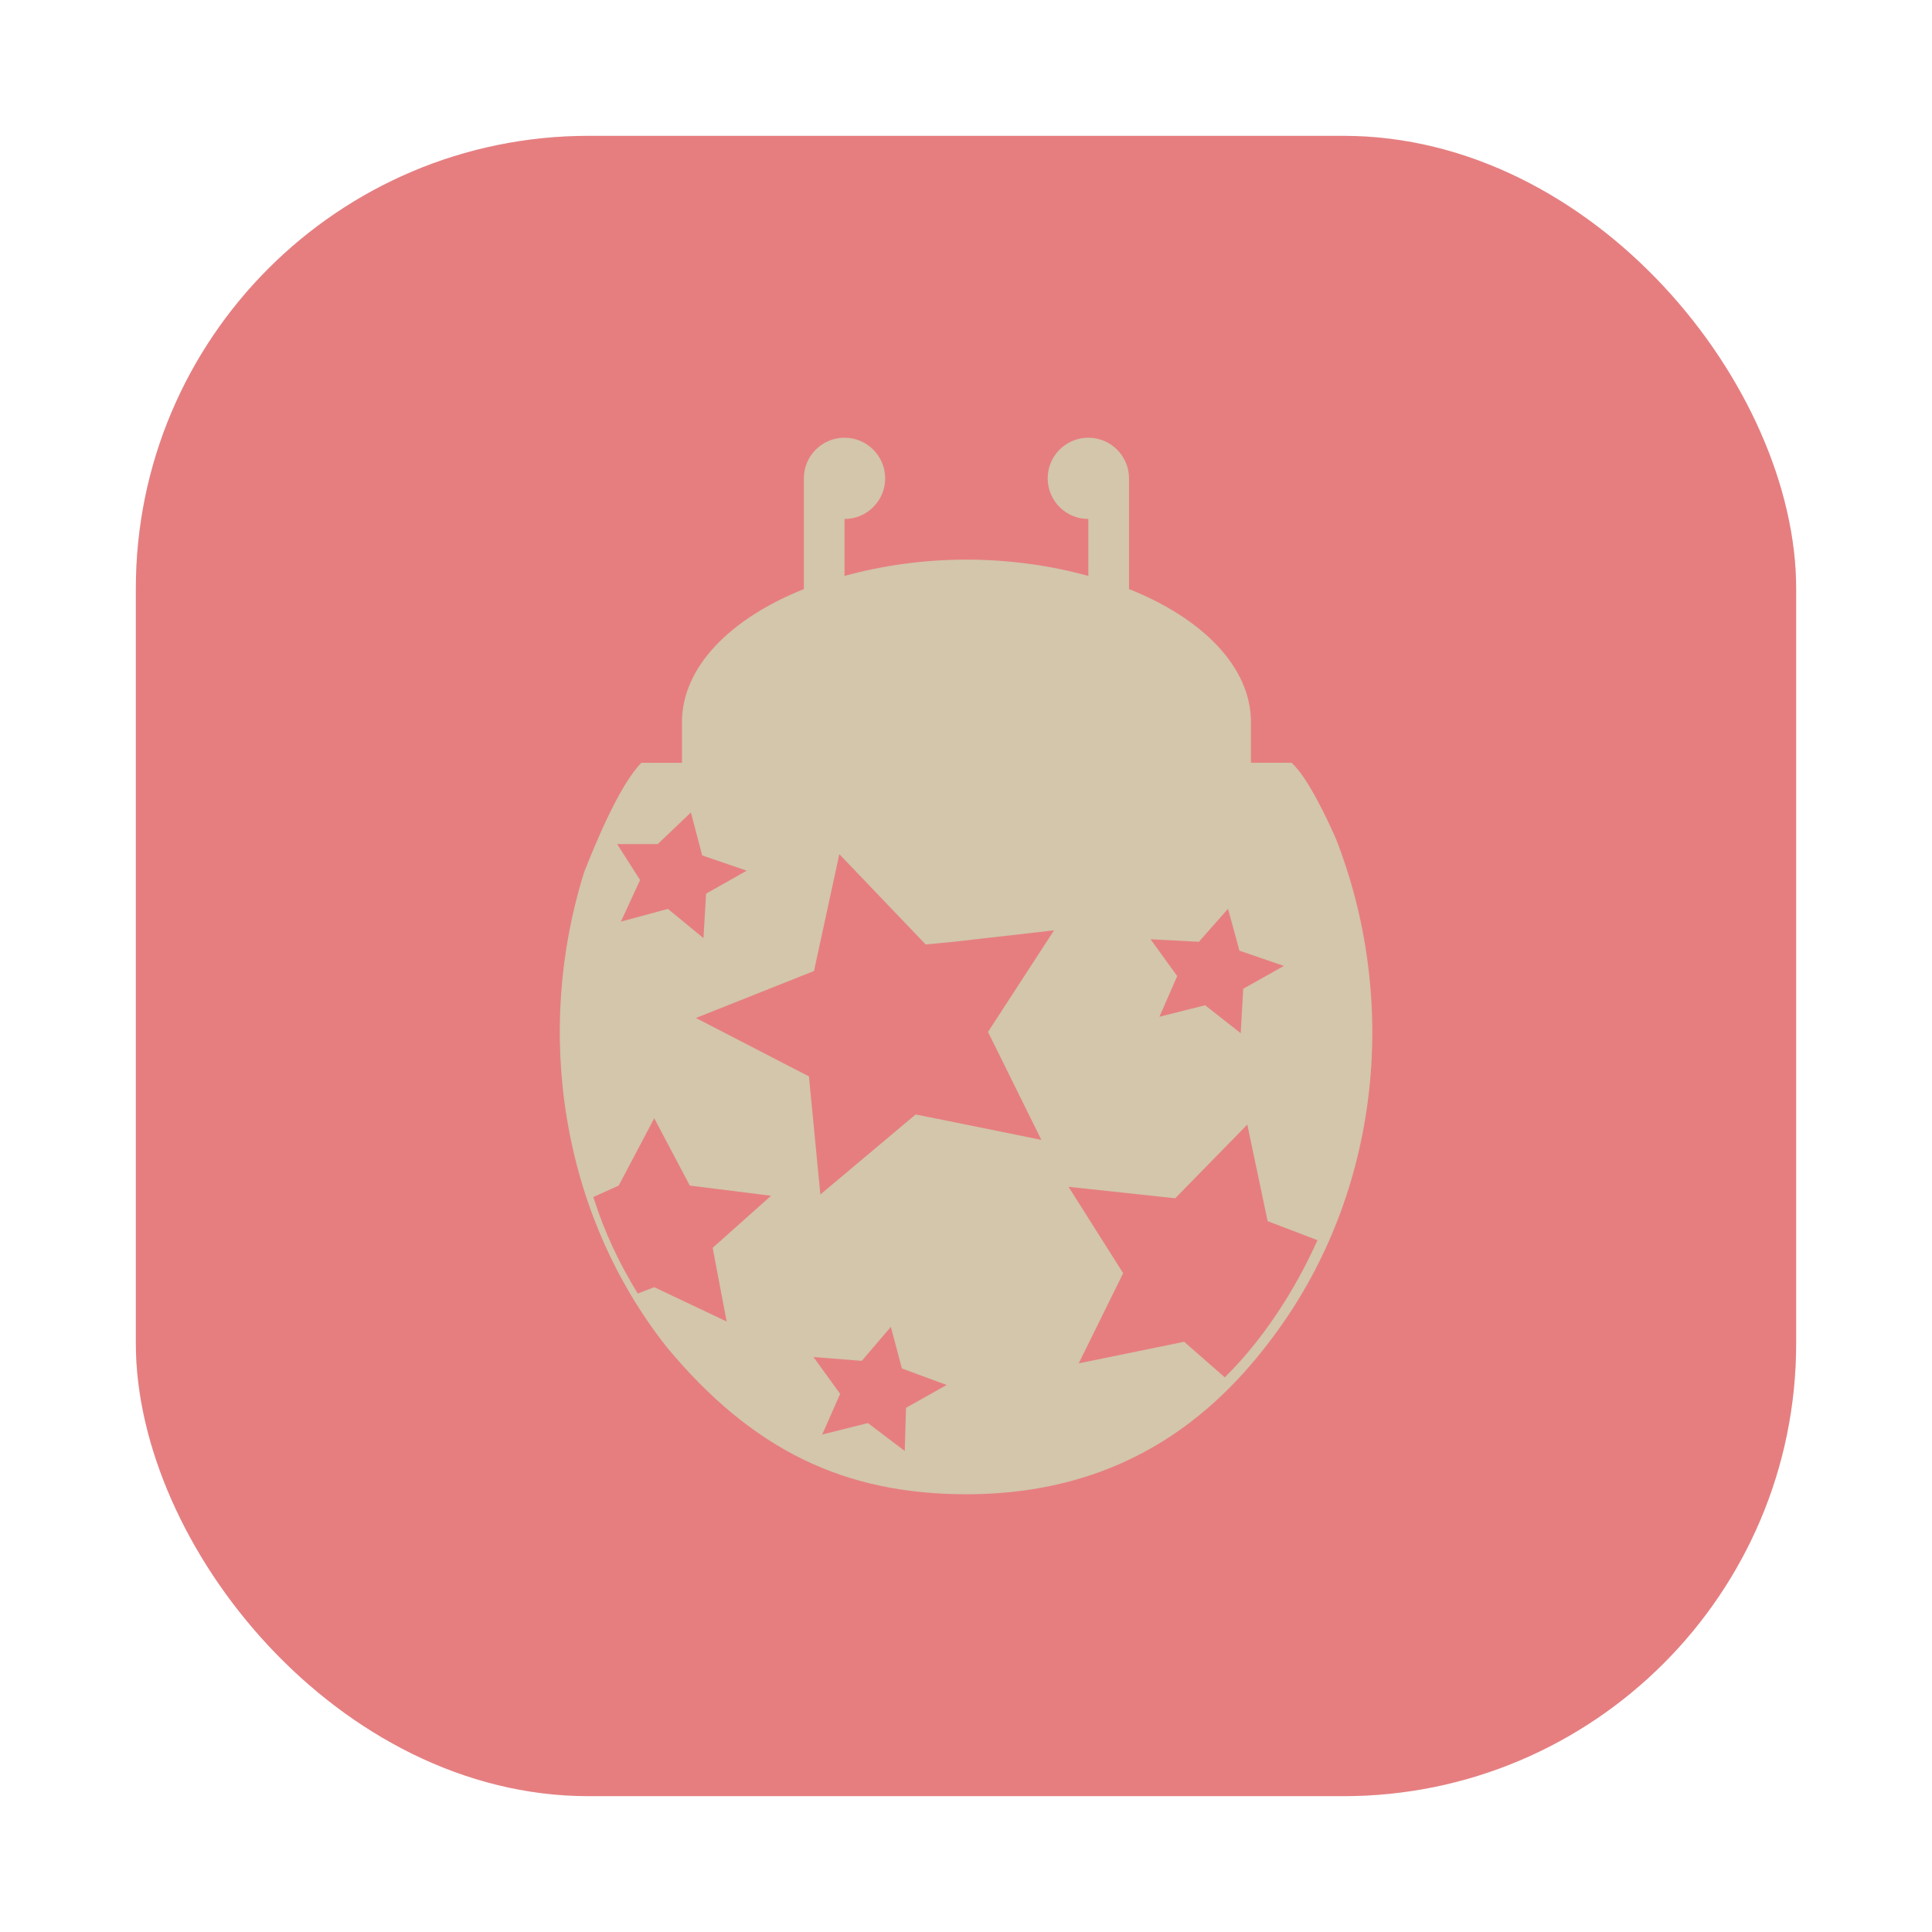 <?xml version="1.0" encoding="UTF-8" standalone="no"?>
<svg
   xmlns:dc="http://purl.org/dc/elements/1.1/"
   xmlns:cc="http://creativecommons.org/ns#"
   xmlns:rdf="http://www.w3.org/1999/02/22-rdf-syntax-ns#"
   xmlns:svg="http://www.w3.org/2000/svg"
   xmlns="http://www.w3.org/2000/svg"
   xmlns:xlink="http://www.w3.org/1999/xlink"
   xmlns:sodipodi="http://sodipodi.sourceforge.net/DTD/sodipodi-0.dtd"
   xmlns:inkscape="http://www.inkscape.org/namespaces/inkscape"
   height="64"
   width="64"
   version="1.1"
   id="svg21"
   sodipodi:docname="bug-buddy.svg"
   inkscape:version="1.0.2 (e86c870879, 2021-01-15)">
  <defs
     id="defs25">
    <filter
       id="filter975"
       x="-0.048"
       y="-0.048"
       width="1.096"
       height="1.096"
       color-interpolation-filters="sRGB">
      <feGaussianBlur
         stdDeviation="0.56"
         id="feGaussianBlur2" />
    </filter>
    <linearGradient
       id="linearGradient867"
       x1="10.434"
       x2="10.434"
       y1="26.717"
       y2="4.859"
       gradientUnits="userSpaceOnUse"
       gradientTransform="matrix(1.955,0,0,1.955,76.508,-1.582)">
      <stop
         stop-color="#e67e80"
         offset="0"
         id="stop5" />
      <stop
         stop-color="#e67e80"
         offset="1"
         id="stop7" />
    </linearGradient>
    <filter
       inkscape:collect="always"
       style="color-interpolation-filters:sRGB"
       id="filter1057"
       x="-0.027"
       width="1.054"
       y="-0.027"
       height="1.054">
      <feGaussianBlur
         inkscape:collect="always"
         stdDeviation="0.619"
         id="feGaussianBlur1059" />
    </filter>
    <linearGradient
       inkscape:collect="always"
       xlink:href="#linearGradient1051"
       id="linearGradient1053"
       x1="-127"
       y1="60"
       x2="-72"
       y2="5"
       gradientUnits="userSpaceOnUse"
       gradientTransform="translate(131.5,-0.51)" />
    <linearGradient
       inkscape:collect="always"
       id="linearGradient1051">
      <stop
         style="stop-color:#e67e80;stop-opacity:1"
         offset="0"
         id="stop1047" />
      <stop
         style="stop-color:#e67e80;stop-opacity:1"
         offset="1"
         id="stop1049" />
    </linearGradient>
    <linearGradient
       id="linearGradient890"
       x2="0"
       y1="44"
       y2="4"
       gradientTransform="matrix(1.235,0,0,1.235,3.142,3.605)"
       gradientUnits="userSpaceOnUse">
      <stop
         stop-color="#dbbc7f"
         offset="0"
         id="stop861" />
      <stop
         stop-color="#a7c080"
         offset="1"
         id="stop863" />
    </linearGradient>
    <filter
       id="filter2761"
       x="-0.024"
       y="-0.024"
       width="1.048"
       height="1.048"
       color-interpolation-filters="sRGB">
      <feGaussianBlur
         stdDeviation="0.146"
         id="feGaussianBlur866" />
    </filter>
    <linearGradient
       id="linearGradient4673"
       x1="1.438"
       x2="15.644"
       y1="15.601"
       y2="1.108"
       gradientTransform="matrix(3.78,0,0,3.78,-0.003,0.531)"
       gradientUnits="userSpaceOnUse">
      <stop
         stop-color="#e67e80"
         offset="0"
         id="stop869" />
      <stop
         stop-color="#e67e80"
         offset="1"
         id="stop871" />
    </linearGradient>
    <linearGradient
       id="linearGradient915"
       x1="34.134"
       x2="34.134"
       y1="54.592"
       y2="9.67"
       gradientUnits="userSpaceOnUse">
      <stop
         stop-color="#dbbc7f"
         offset="0"
         id="stop874" />
      <stop
         stop-color="#a7c080"
         offset="1"
         id="stop876" />
    </linearGradient>
    <linearGradient
       id="bg"
       x2="0"
       y1="1"
       y2="47"
       gradientUnits="userSpaceOnUse"
       gradientTransform="translate(-68.63,7.5)">
      <stop
         style="stop-color:#e67e80"
         offset="0"
         id="stop911" />
      <stop
         style="stop-color:#e67e80"
         offset="1"
         id="stop913" />
    </linearGradient>
  </defs>
  <sodipodi:namedview
     pagecolor="#d3c6aa"
     bordercolor="#4f5b58"
     borderopacity="1"
     objecttolerance="10"
     gridtolerance="10"
     guidetolerance="10"
     inkscape:pageopacity="0"
     inkscape:pageshadow="2"
     inkscape:window-width="1920"
     inkscape:window-height="935"
     id="namedview23"
     showgrid="false"
     inkscape:zoom="5.7084141"
     inkscape:cx="53.706586"
     inkscape:cy="37.848137"
     inkscape:window-x="0"
     inkscape:window-y="38"
     inkscape:window-maximized="1"
     inkscape:current-layer="svg21" />
  <linearGradient
     id="a"
     gradientUnits="userSpaceOnUse"
     x1="409.571"
     x2="409.571"
     y1="543.798"
     y2="503.798">
    <stop
       offset="0"
       stop-color="#e67e80"
       id="stop2" />
    <stop
       offset="1"
       stop-color="#e67e80"
       id="stop4" />
  </linearGradient>
  <rect
     ry="15"
     y="4.5"
     x="4.5"
     height="55"
     width="55"
     id="rect1055"
     style="opacity:0.3;fill:#1e2326;fill-opacity:1;stroke-width:2.744;stroke-linecap:round;filter:url(#filter1057)" />
  <rect
     style="fill:url(#linearGradient1053);fill-opacity:1;stroke-width:2.744;stroke-linecap:round"
     id="rect1045"
     width="55"
     height="55"
     x="4.5"
     y="4.5"
     ry="15" />
  <g
     transform="translate(-67.63,8.5)"
     id="g930">
    <g
       style="opacity:0.1"
       id="g928" />
  </g>
  <path
     d="m 27.975,14.5 c -0.743,0 -1.346,0.603 -1.346,1.346 v 3.668 c -2.437,0.973 -4.038,2.582 -4.038,4.409 v 1.346 h -1.346 c -0.736,0.752 -1.529,2.698 -1.893,3.618 -0.826,2.629 -1.023,5.448 -0.573,8.166 0.45,2.719 1.546,5.337 3.305,7.569 2.841,3.42 5.892,4.877 9.931,4.877 5.385,0 8.473,-2.81 10.433,-5.595 3.307,-4.701 3.859,-10.863 1.809,-16.112 -0.273,-0.626 -0.937,-2.045 -1.472,-2.524 h -1.346 v -1.346 c 0,-1.828 -1.602,-3.436 -4.038,-4.409 V 15.846 C 37.398,15.103 36.795,14.5 36.052,14.5 c -0.743,0 -1.346,0.603 -1.346,1.346 0,0.743 0.603,1.346 1.346,1.346 v 1.885 c -1.228,-0.335 -2.587,-0.539 -4.038,-0.539 -1.452,0 -2.81,0.204 -4.038,0.539 v -1.885 c 0.743,0 1.346,-0.603 1.346,-1.346 C 29.321,15.103 28.718,14.5 27.975,14.5 Z m -5.09,12.407 0.376,1.43 1.475,0.505 -1.346,0.762 -0.087,1.472 -1.178,-0.968 -1.556,0.421 0.634,-1.378 -0.76,-1.191 h 1.346 l 1.096,-1.044 v -0.011 z m 4.919,1.388 2.861,2.992 0.928,-0.089 3.323,-0.379 -2.187,3.365 1.767,3.576 -2.903,-0.589 -1.262,-0.252 -3.155,2.65 -0.379,-3.912 -3.744,-1.935 3.912,-1.556 0.839,-3.87 z m 12.875,1.809 0.379,1.388 1.472,0.505 -1.346,0.757 -0.084,1.472 -1.178,-0.925 -1.514,0.379 0.589,-1.346 -0.883,-1.22 1.601,0.084 0.965,-1.094 z m -19.006,6.941 1.178,2.229 2.692,0.337 -1.935,1.725 0.463,2.44 -2.398,-1.136 -0.547,0.21 c -0.631,-1.037 -1.083,-1.983 -1.472,-3.197 l 0.841,-0.379 1.178,-2.229 z m 19.646,0.21 0.673,3.197 1.651,0.631 c -0.762,1.699 -1.835,3.329 -3.071,4.543 l -1.346,-1.178 -3.492,0.715 1.472,-2.987 -1.809,-2.861 3.534,0.379 2.387,-2.44 z m -11.808,6.697 0.365,1.38 1.483,0.547 -1.346,0.757 -0.042,1.43 -1.22,-0.925 -1.514,0.379 0.594,-1.346 -0.883,-1.22 1.601,0.126 0.962,-1.128 z"
     style="fill:#d3c6aa;stroke-width:1.346"
     id="path965" />
</svg>
